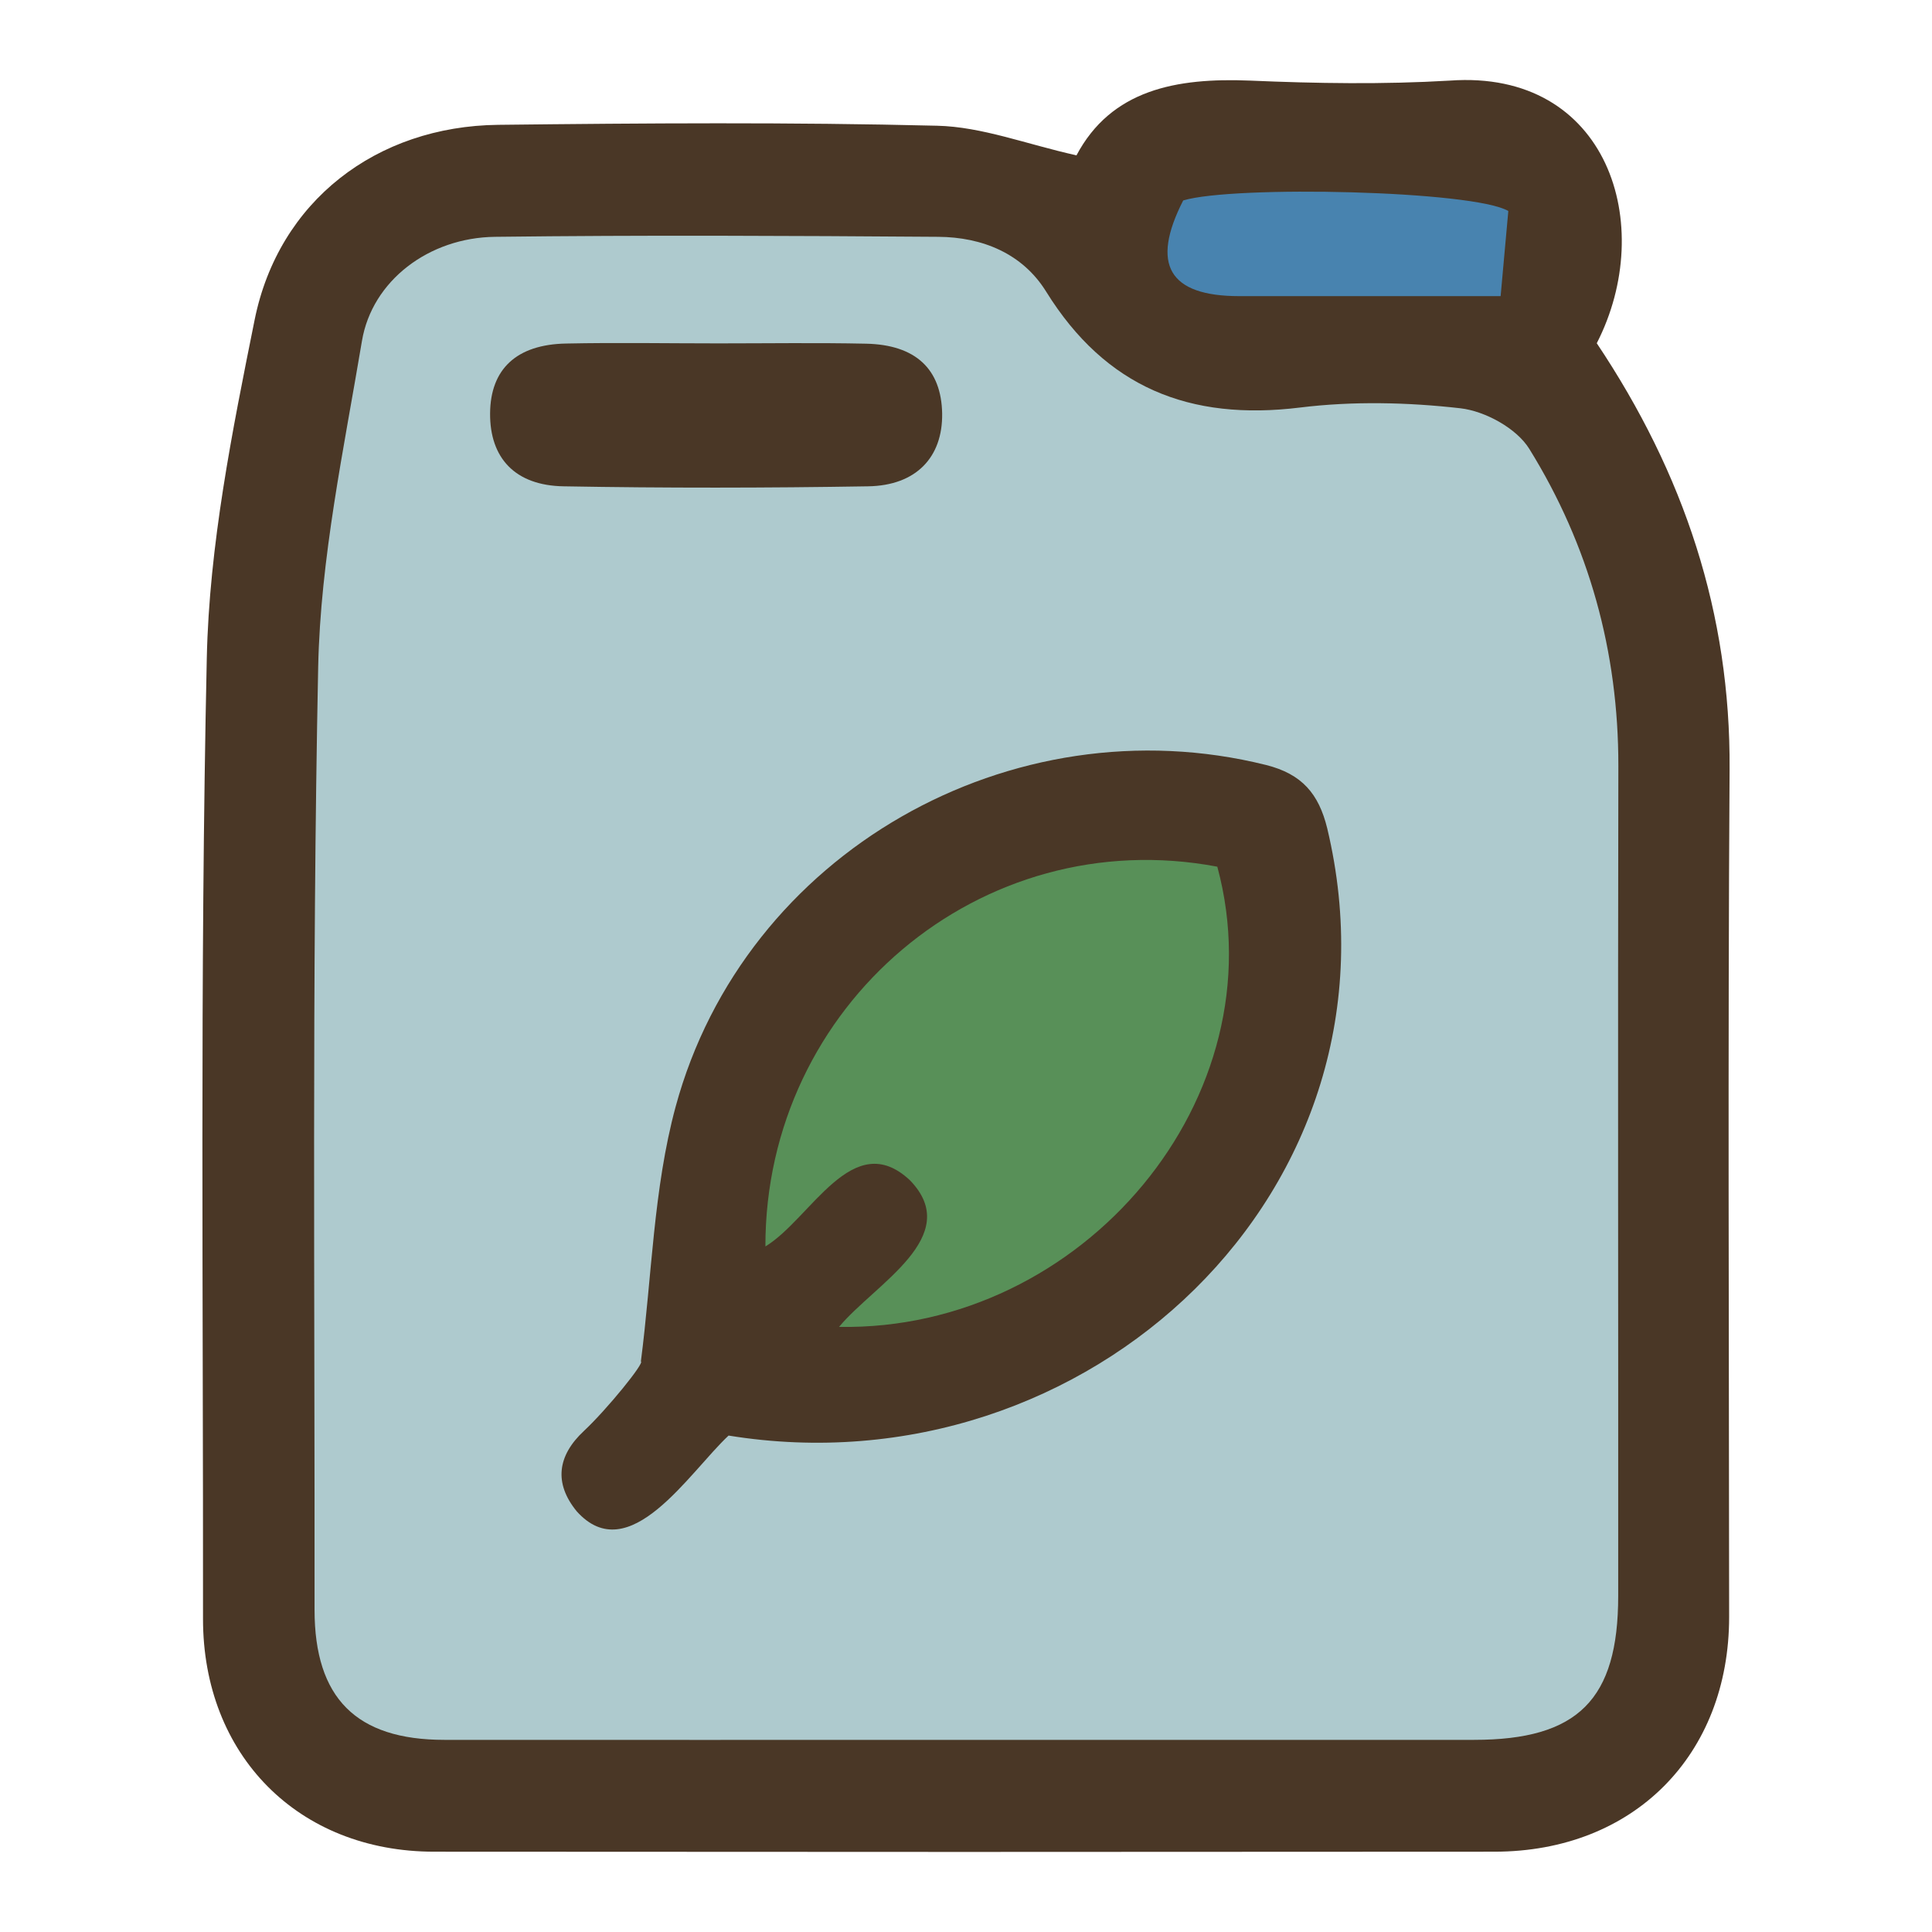 <?xml version="1.0" encoding="UTF-8"?>
<svg id="fill_liquidfertilizer" xmlns="http://www.w3.org/2000/svg" viewBox="0 0 128 128">
  <path d="M71.31,10.31c2.31-4.37,6.62-5.17,11.51-4.97,4.41.19,8.84.26,13.24,0,10.47-.75,13.74,9.58,9.73,17.4,5.79,8.66,8.87,17.91,8.8,28.24-.12,18.71-.04,37.43-.03,56.14,0,9.16-6.32,15.55-15.54,15.56-23.42.02-46.83.02-70.25,0-9.01,0-15.33-6.4-15.32-15.44.02-21.21-.21-42.42.25-63.62.16-7.5,1.68-15.03,3.17-22.43,1.59-7.87,8.07-12.83,16.14-12.92,9.69-.11,19.39-.18,29.08.06,2.97.07,5.9,1.22,9.22,1.96Z" style="fill: #4a3726; stroke-width: 0px;"/>
  <path d="M63.98,115.27c-11.51,0-23.03.01-34.54,0-5.84,0-8.6-2.77-8.6-8.62.02-20.82-.18-41.64.24-62.45.15-7.22,1.7-14.44,2.9-21.61.67-3.99,4.43-6.85,8.82-6.9,9.79-.12,19.57-.07,29.36,0,2.92.02,5.58,1.1,7.15,3.63,3.94,6.35,9.52,8.58,16.82,7.68,3.5-.43,7.12-.35,10.63.05,1.64.19,3.72,1.33,4.56,2.69,3.96,6.39,5.91,13.43,5.9,21.01-.04,18.33,0,36.65-.01,54.98,0,6.88-2.67,9.54-9.55,9.54-11.23,0-22.45,0-33.68,0Z" style="fill: #aecace; stroke-width: 0px;"/>
  <path d="M99.93,13.98c-.16,1.76-.32,3.5-.51,5.64-6.19,0-11.39,0-17.31,0-4.67,0-5.89-2.09-3.72-6.34,3.36-1.01,19.24-.66,21.54.7Z" style="fill: #4883af; stroke-width: 0px;"/>
  <path d="M48.27,95.11c-2.62,2.45-6.59,8.88-10.06,5.02-1.52-1.86-1.29-3.68.48-5.33,1.54-1.44,4.04-4.53,3.77-4.6.73-5.63.83-11.44,2.3-16.87,4.57-16.86,22.28-26.84,39.11-22.65,2.4.6,3.5,1.92,4.06,4.19,5.71,23.89-15.85,44.1-39.66,40.24Z" style="fill: #4a3726; stroke-width: 0px;"/>
  <path d="M47.59,22.75c3.26,0,6.53-.05,9.79.02,3.29.07,4.99,1.69,5.04,4.63.04,2.88-1.71,4.77-4.91,4.82-6.72.11-13.44.12-20.16,0-3.23-.05-4.9-1.88-4.88-4.83.02-2.93,1.74-4.57,5.04-4.63,3.36-.07,6.72-.01,10.08-.01Z" style="fill: #4a3726; stroke-width: 0px;"/>
  <path d="M55.59,87.91c2.33-2.82,8.32-5.99,4.69-9.72-3.79-3.54-6.55,2.56-9.57,4.39-.02-15.98,14.26-28.12,29.94-25.16,4.13,15.28-8.91,30.77-25.06,30.49Z" style="fill: #589058; stroke-width: 0px;"/>
</svg>